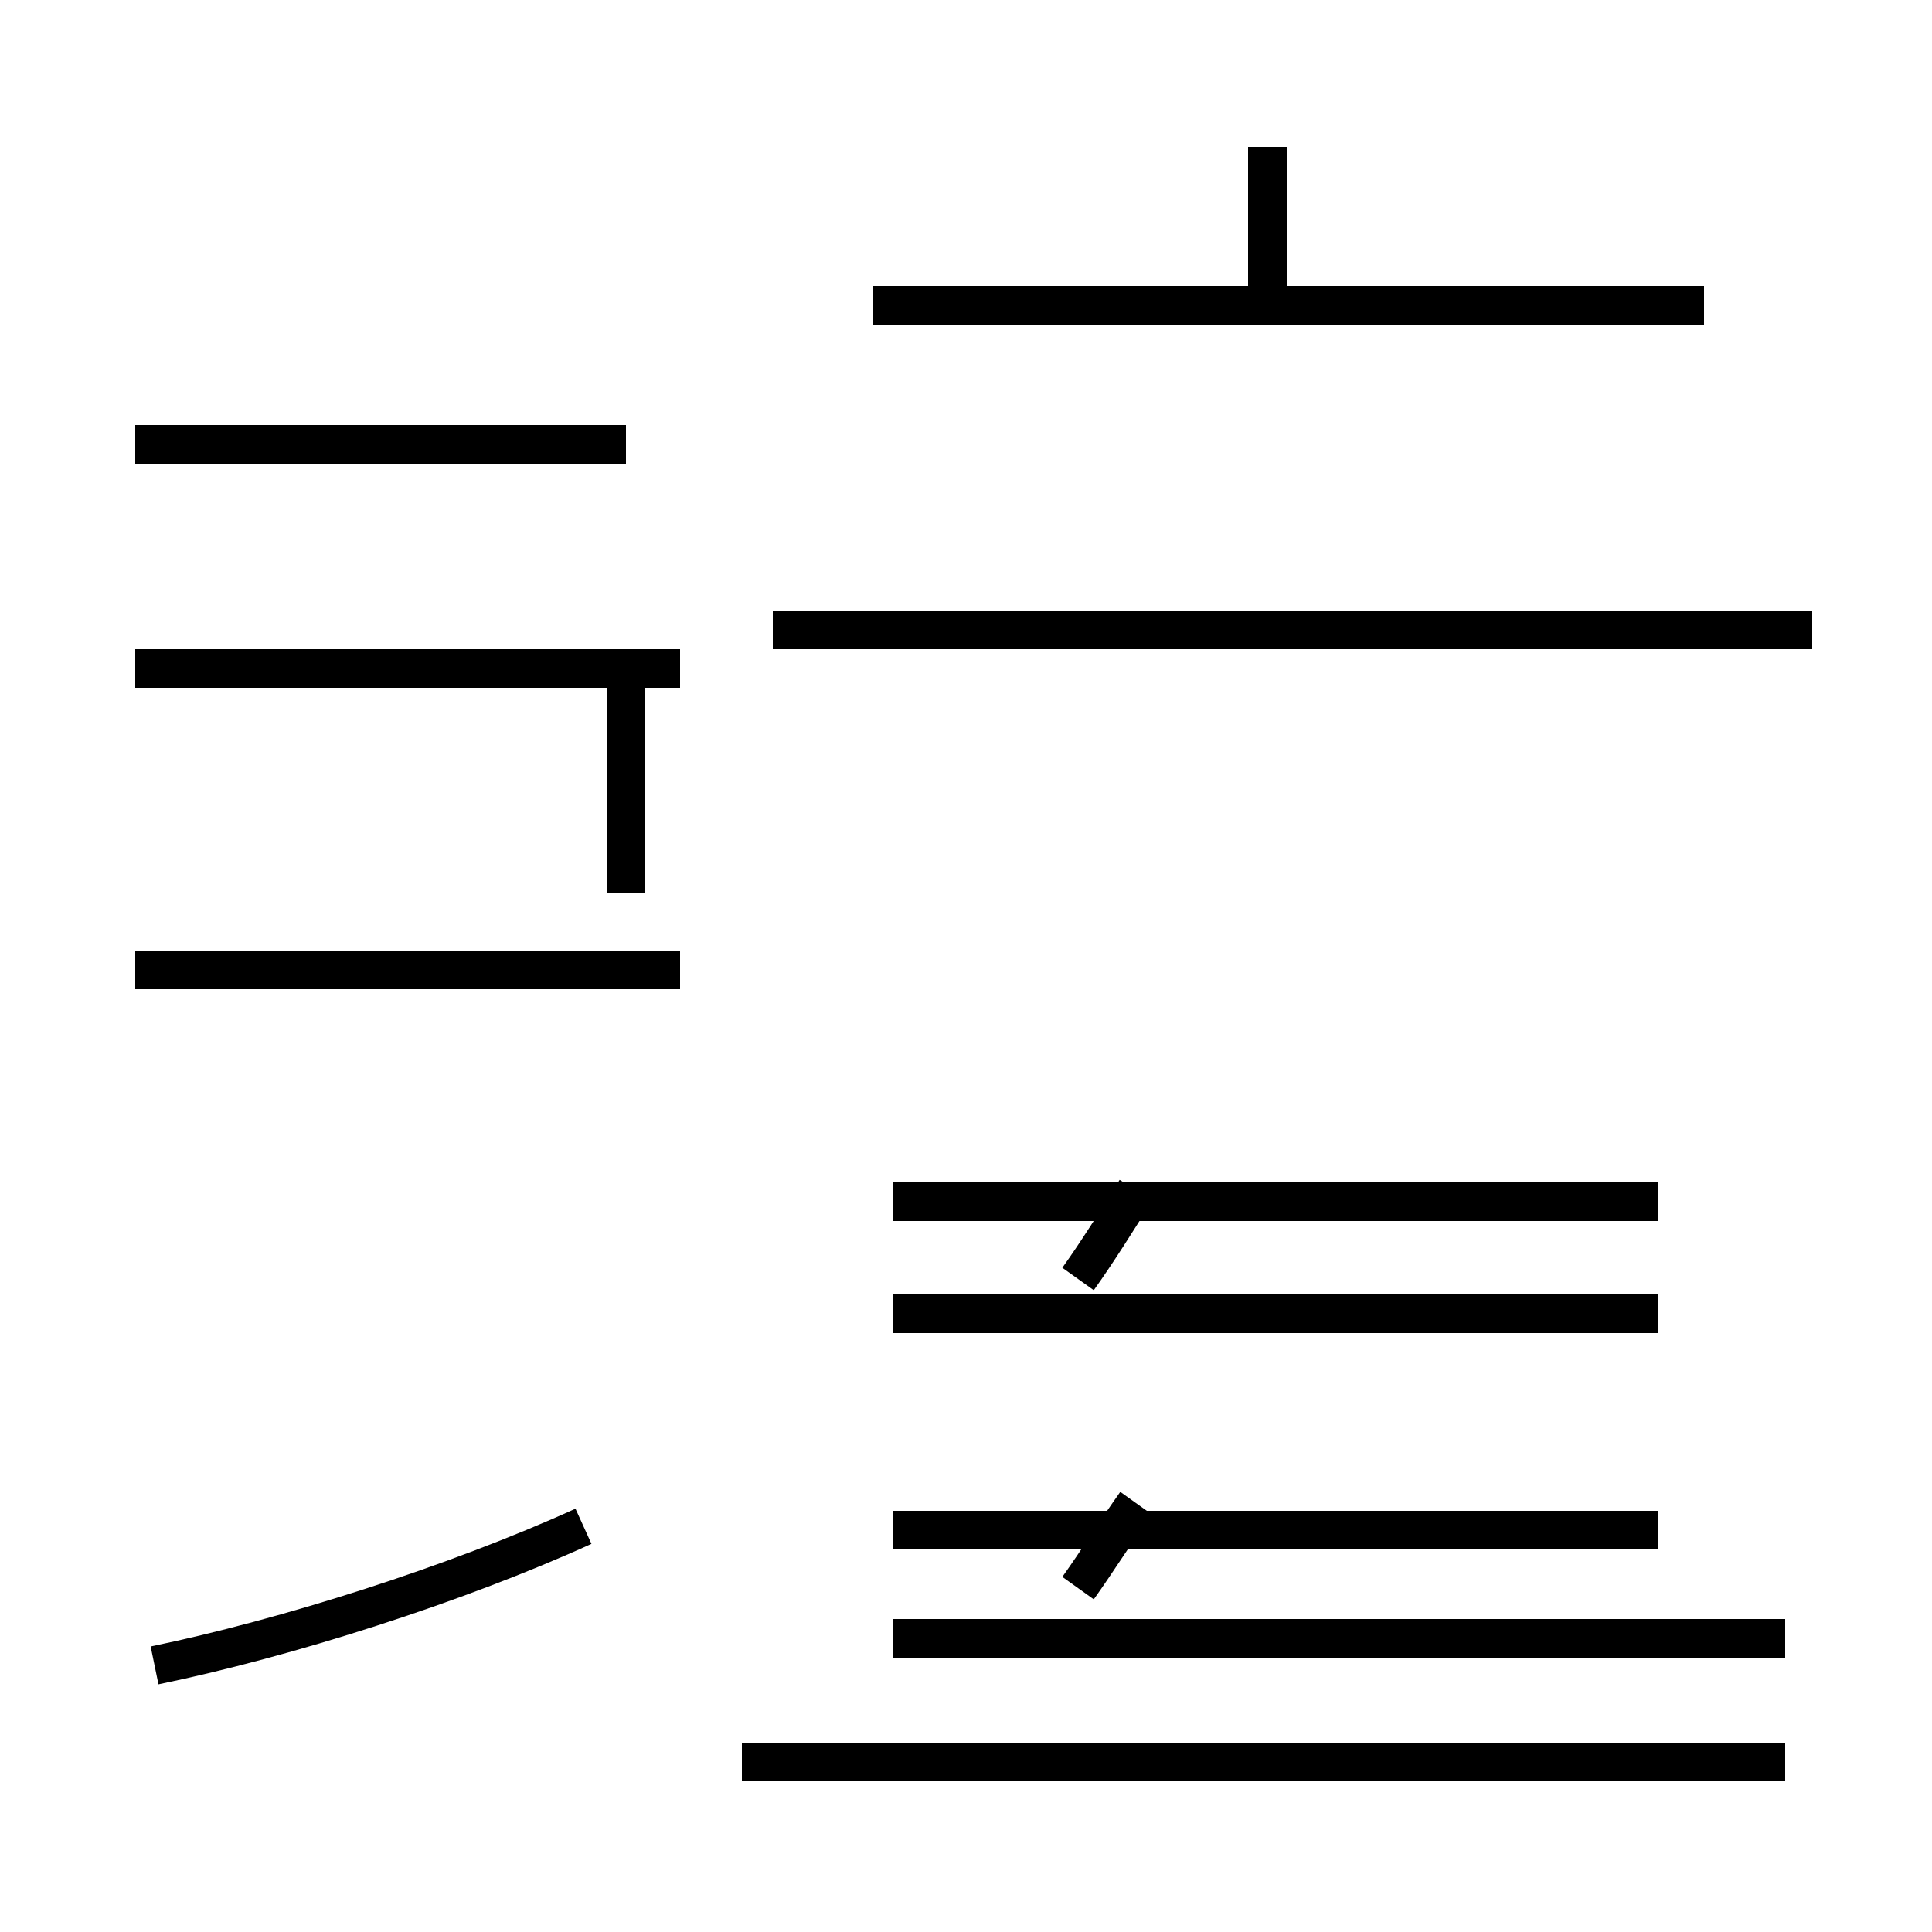 <?xml version='1.0' encoding='utf8'?>
<svg viewBox="0.0 -44.0 50.0 50.0" version="1.1" xmlns="http://www.w3.org/2000/svg">
<rect x="0.0" y="-44.0" width="50.0" height="50.0" fill="#808080" stroke="none"/>
<rect x="-1000" y="-1000" width="2000" height="2000" stroke="white" fill="white"/>
<g style="fill:none; stroke:#000000;  stroke-width:1">
<path d="M 16.2 32.5 L 3.5 32.5 M 17.6 26.7 L 3.5 26.7 M 16.2 26.7 L 16.2 20.9 M 4.0 0.9 C 7.4 1.6 11.8 3.0 15.1 4.5 M 17.6 18.9 L 3.5 18.9 M 46.9 27.7 L 20.0 27.7 M 44.1 36.1 L 22.6 36.1 M 32.8 36.1 L 32.8 40.2 M 27.9 10.9 C 28.4 11.6 28.9 12.4 29.4 13.2 M 42.9 4.4 L 23.1 4.4 M 46.2 -1.6 L 19.2 -1.6 M 42.9 12.9 L 23.1 12.9 M 42.9 10.0 L 23.1 10.0 M 27.9 2.9 C 28.4 3.6 28.9 4.4 29.4 5.1 M 46.2 1.6 L 23.1 1.6 " transform="scale(1, -1)" />
</g>
</svg>